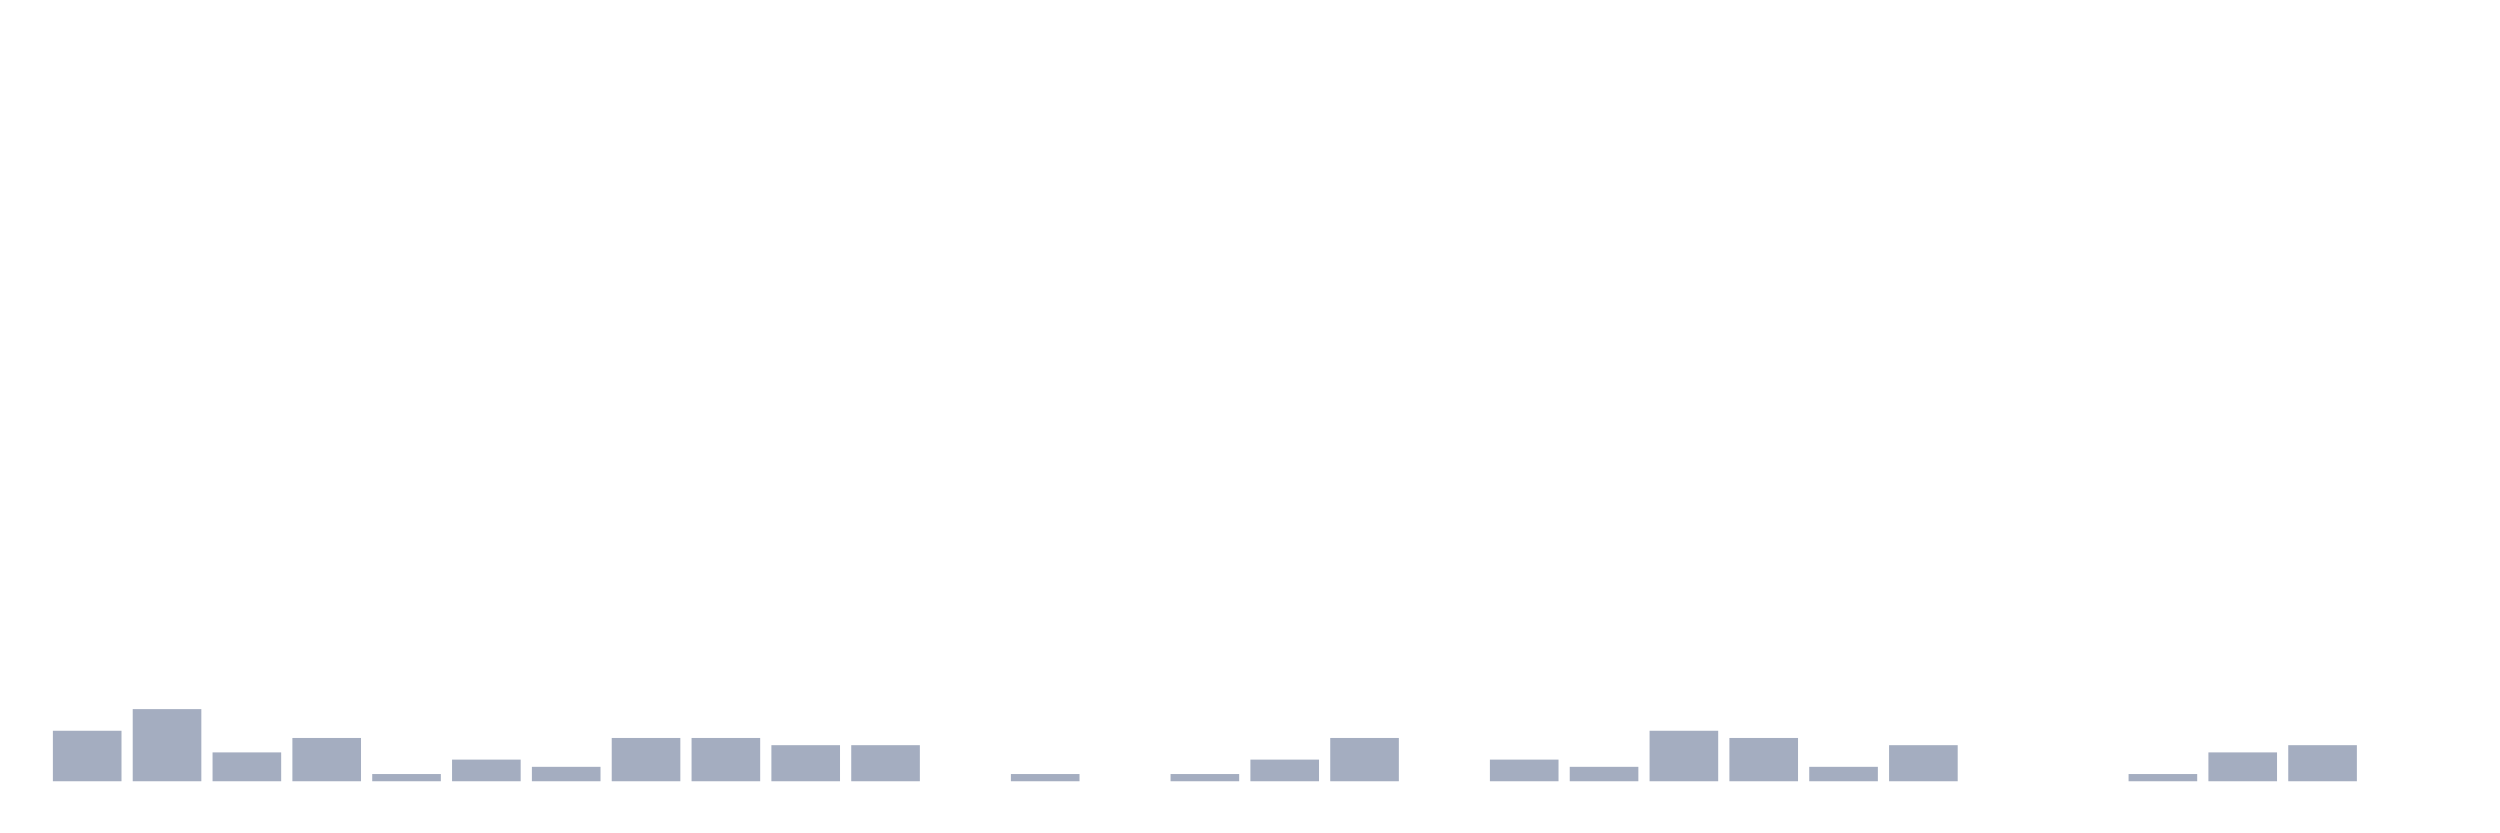 <svg xmlns="http://www.w3.org/2000/svg" viewBox="0 0 480 160"><g transform="translate(10,10)"><rect class="bar" x="0.153" width="13.175" y="130.305" height="9.695" fill="rgb(164,173,192)"></rect><rect class="bar" x="15.482" width="13.175" y="126.15" height="13.85" fill="rgb(164,173,192)"></rect><rect class="bar" x="30.81" width="13.175" y="134.46" height="5.54" fill="rgb(164,173,192)"></rect><rect class="bar" x="46.138" width="13.175" y="131.69" height="8.31" fill="rgb(164,173,192)"></rect><rect class="bar" x="61.466" width="13.175" y="138.615" height="1.385" fill="rgb(164,173,192)"></rect><rect class="bar" x="76.794" width="13.175" y="135.845" height="4.155" fill="rgb(164,173,192)"></rect><rect class="bar" x="92.123" width="13.175" y="137.23" height="2.77" fill="rgb(164,173,192)"></rect><rect class="bar" x="107.451" width="13.175" y="131.69" height="8.31" fill="rgb(164,173,192)"></rect><rect class="bar" x="122.779" width="13.175" y="131.69" height="8.31" fill="rgb(164,173,192)"></rect><rect class="bar" x="138.107" width="13.175" y="133.075" height="6.925" fill="rgb(164,173,192)"></rect><rect class="bar" x="153.436" width="13.175" y="133.075" height="6.925" fill="rgb(164,173,192)"></rect><rect class="bar" x="168.764" width="13.175" y="140" height="0" fill="rgb(164,173,192)"></rect><rect class="bar" x="184.092" width="13.175" y="138.615" height="1.385" fill="rgb(164,173,192)"></rect><rect class="bar" x="199.42" width="13.175" y="140" height="0" fill="rgb(164,173,192)"></rect><rect class="bar" x="214.748" width="13.175" y="138.615" height="1.385" fill="rgb(164,173,192)"></rect><rect class="bar" x="230.077" width="13.175" y="135.845" height="4.155" fill="rgb(164,173,192)"></rect><rect class="bar" x="245.405" width="13.175" y="131.69" height="8.31" fill="rgb(164,173,192)"></rect><rect class="bar" x="260.733" width="13.175" y="140" height="0" fill="rgb(164,173,192)"></rect><rect class="bar" x="276.061" width="13.175" y="135.845" height="4.155" fill="rgb(164,173,192)"></rect><rect class="bar" x="291.39" width="13.175" y="137.23" height="2.77" fill="rgb(164,173,192)"></rect><rect class="bar" x="306.718" width="13.175" y="130.305" height="9.695" fill="rgb(164,173,192)"></rect><rect class="bar" x="322.046" width="13.175" y="131.69" height="8.31" fill="rgb(164,173,192)"></rect><rect class="bar" x="337.374" width="13.175" y="137.23" height="2.77" fill="rgb(164,173,192)"></rect><rect class="bar" x="352.702" width="13.175" y="133.075" height="6.925" fill="rgb(164,173,192)"></rect><rect class="bar" x="368.031" width="13.175" y="140" height="0" fill="rgb(164,173,192)"></rect><rect class="bar" x="383.359" width="13.175" y="140" height="0" fill="rgb(164,173,192)"></rect><rect class="bar" x="398.687" width="13.175" y="138.615" height="1.385" fill="rgb(164,173,192)"></rect><rect class="bar" x="414.015" width="13.175" y="134.46" height="5.54" fill="rgb(164,173,192)"></rect><rect class="bar" x="429.344" width="13.175" y="133.075" height="6.925" fill="rgb(164,173,192)"></rect><rect class="bar" x="444.672" width="13.175" y="140" height="0" fill="rgb(164,173,192)"></rect></g></svg>
